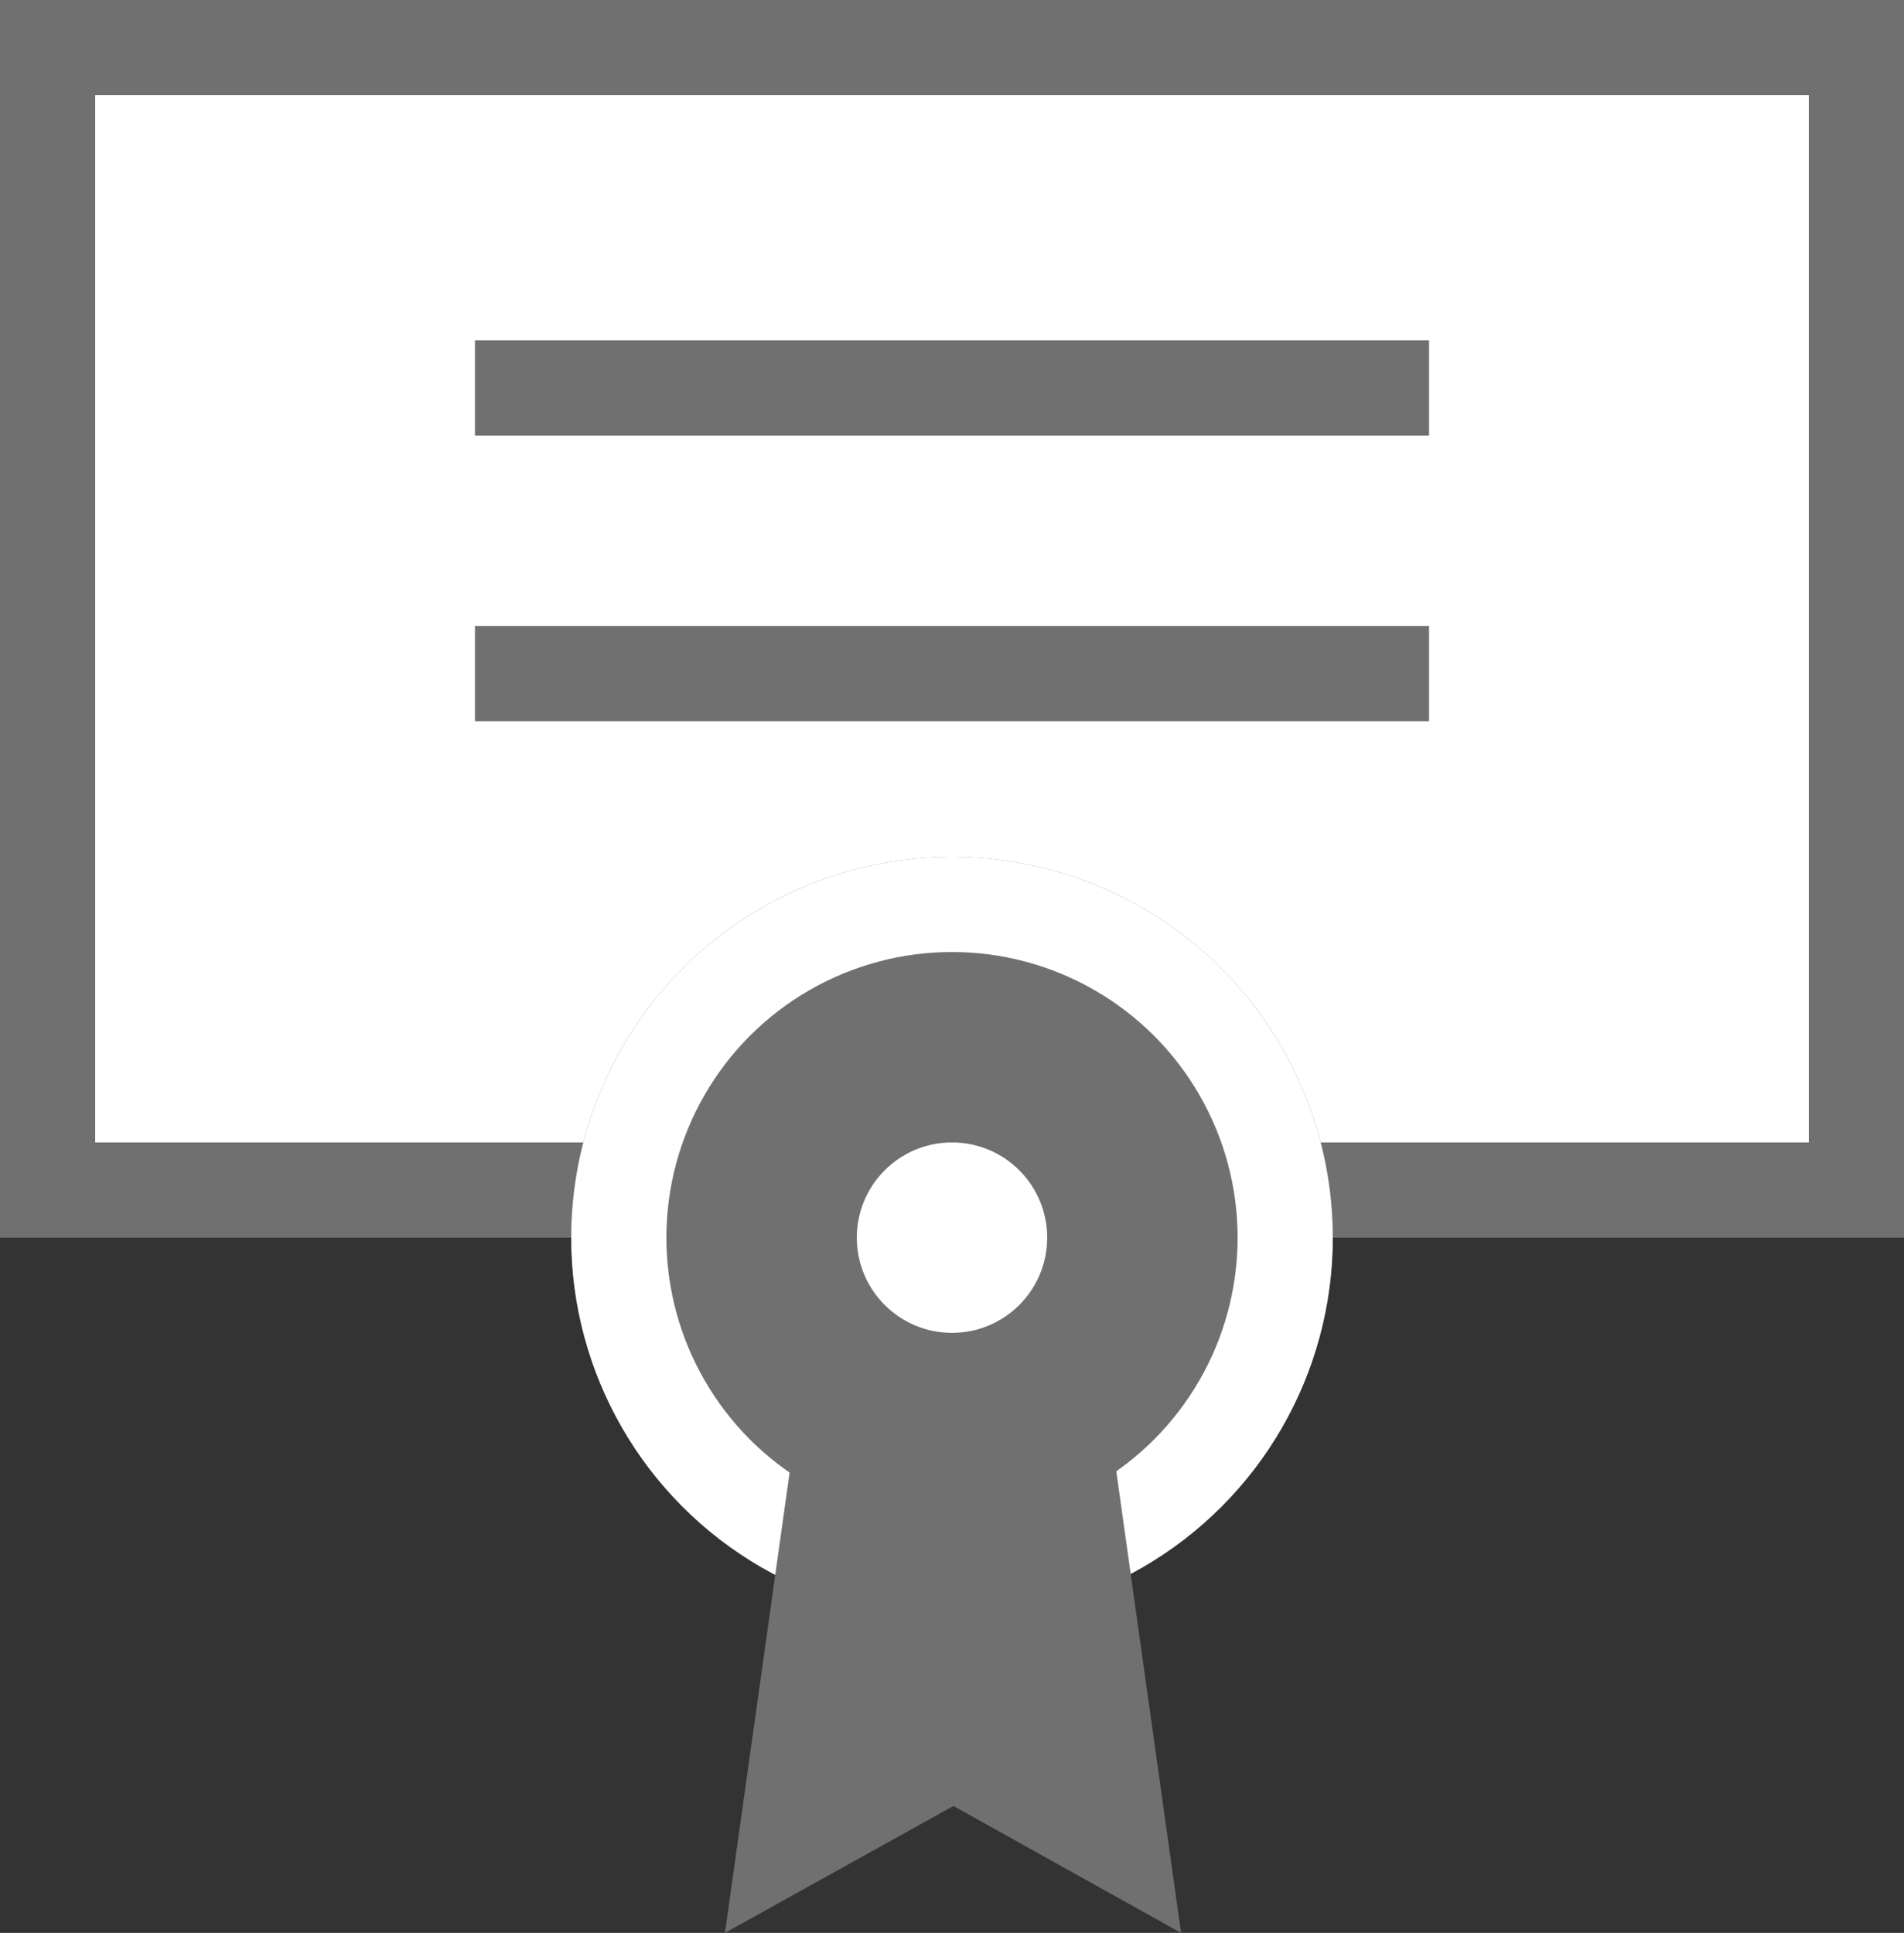 <svg id="Component_124_3" data-name="Component 124 – 3" xmlns="http://www.w3.org/2000/svg" width="20" height="20.303" viewBox="0 0 20 20.303">
  <rect x="0" y="0" width="20" height="20.303" fill="#333333" stroke="none"/>
  <g id="Rectangle_1533" data-name="Rectangle 1533" fill="#fff" stroke="#707070" stroke-width="1">
    <rect width="20" height="13" stroke="none"/>
    <rect x="0.5" y="0.5" width="19" height="12" fill="none"/>
  </g>
  <path id="Path_259" data-name="Path 259" d="M5362.909-3613.924h10.022" transform="translate(-5357.92 3618)" fill="none" stroke="#707070" stroke-width="1"/>
  <path id="Path_260" data-name="Path 260" d="M5362.909-3613.924h10.022" transform="translate(-5357.92 3621)" fill="none" stroke="#707070" stroke-width="1"/>
  <g id="Ellipse_396" data-name="Ellipse 396" transform="translate(6 9)" fill="#707070" stroke="#fff" stroke-width="1">
    <circle cx="4" cy="4" r="4" stroke="none"/>
    <circle cx="4" cy="4" r="3.5" fill="none"/>
  </g>
  <circle id="Ellipse_397" data-name="Ellipse 397" cx="1" cy="1" r="1" transform="translate(9 12)" fill="#fff"/>
  <path id="Union_24" data-name="Union 24" d="M-3679.6,5023.339l-2.4,1.333.774-5.51,1.61-.16v0h.024v0l1.61.16.773,5.51Z" transform="translate(3689.615 -5004.369)" fill="#707070"/>
</svg>

